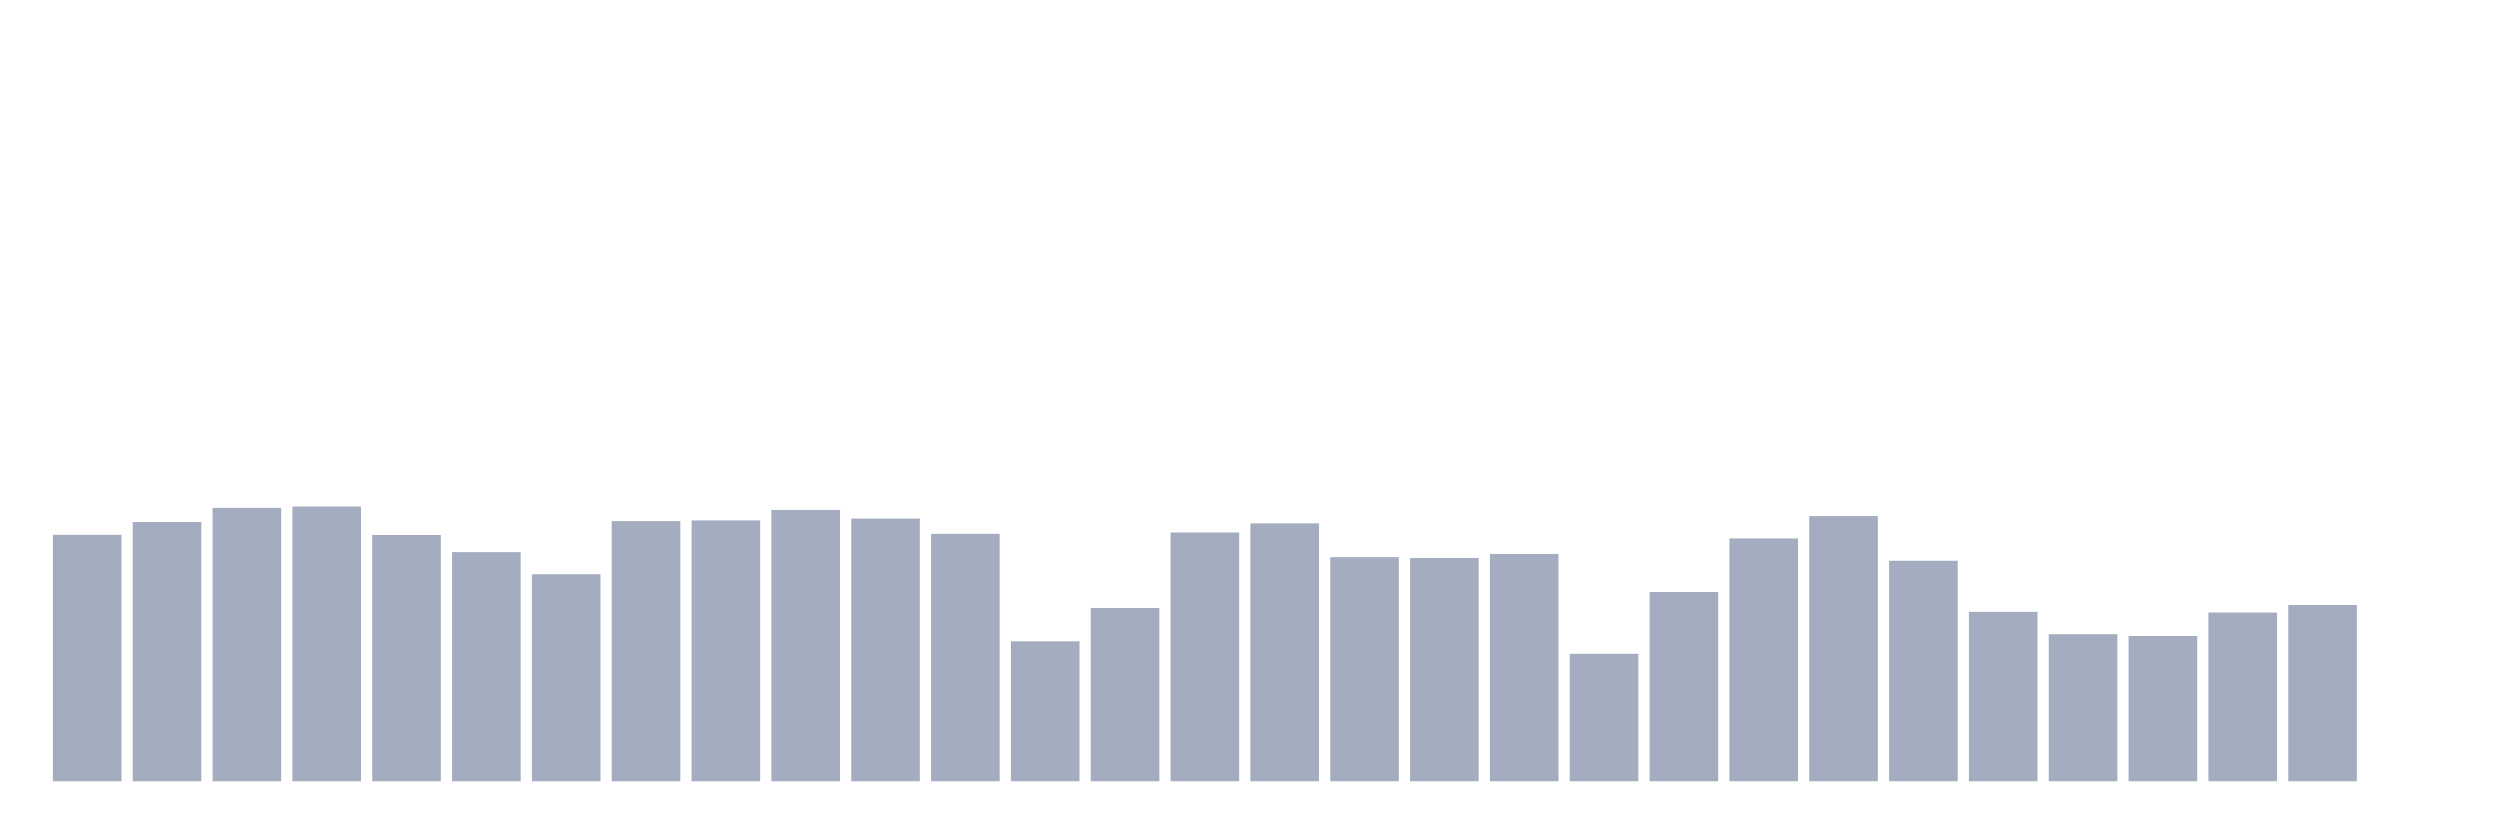 <svg xmlns="http://www.w3.org/2000/svg" viewBox="0 0 480 160"><g transform="translate(10,10)"><rect class="bar" x="0.153" width="13.175" y="92.677" height="47.323" fill="rgb(164,173,192)"></rect><rect class="bar" x="15.482" width="13.175" y="90.225" height="49.775" fill="rgb(164,173,192)"></rect><rect class="bar" x="30.81" width="13.175" y="87.511" height="52.489" fill="rgb(164,173,192)"></rect><rect class="bar" x="46.138" width="13.175" y="87.248" height="52.752" fill="rgb(164,173,192)"></rect><rect class="bar" x="61.466" width="13.175" y="92.72" height="47.28" fill="rgb(164,173,192)"></rect><rect class="bar" x="76.794" width="13.175" y="96.004" height="43.996" fill="rgb(164,173,192)"></rect><rect class="bar" x="92.123" width="13.175" y="100.25" height="39.75" fill="rgb(164,173,192)"></rect><rect class="bar" x="107.451" width="13.175" y="90.05" height="49.95" fill="rgb(164,173,192)"></rect><rect class="bar" x="122.779" width="13.175" y="89.919" height="50.081" fill="rgb(164,173,192)"></rect><rect class="bar" x="138.107" width="13.175" y="87.905" height="52.095" fill="rgb(164,173,192)"></rect><rect class="bar" x="153.436" width="13.175" y="89.568" height="50.432" fill="rgb(164,173,192)"></rect><rect class="bar" x="168.764" width="13.175" y="92.502" height="47.498" fill="rgb(164,173,192)"></rect><rect class="bar" x="184.092" width="13.175" y="113.121" height="26.879" fill="rgb(164,173,192)"></rect><rect class="bar" x="199.42" width="13.175" y="106.729" height="33.271" fill="rgb(164,173,192)"></rect><rect class="bar" x="214.748" width="13.175" y="92.239" height="47.761" fill="rgb(164,173,192)"></rect><rect class="bar" x="230.077" width="13.175" y="90.488" height="49.512" fill="rgb(164,173,192)"></rect><rect class="bar" x="245.405" width="13.175" y="96.967" height="43.033" fill="rgb(164,173,192)"></rect><rect class="bar" x="260.733" width="13.175" y="97.142" height="42.858" fill="rgb(164,173,192)"></rect><rect class="bar" x="276.061" width="13.175" y="96.354" height="43.646" fill="rgb(164,173,192)"></rect><rect class="bar" x="291.39" width="13.175" y="115.528" height="24.472" fill="rgb(164,173,192)"></rect><rect class="bar" x="306.718" width="13.175" y="103.665" height="36.335" fill="rgb(164,173,192)"></rect><rect class="bar" x="322.046" width="13.175" y="93.377" height="46.623" fill="rgb(164,173,192)"></rect><rect class="bar" x="337.374" width="13.175" y="89.087" height="50.913" fill="rgb(164,173,192)"></rect><rect class="bar" x="352.702" width="13.175" y="97.667" height="42.333" fill="rgb(164,173,192)"></rect><rect class="bar" x="368.031" width="13.175" y="107.473" height="32.527" fill="rgb(164,173,192)"></rect><rect class="bar" x="383.359" width="13.175" y="111.764" height="28.236" fill="rgb(164,173,192)"></rect><rect class="bar" x="398.687" width="13.175" y="112.114" height="27.886" fill="rgb(164,173,192)"></rect><rect class="bar" x="414.015" width="13.175" y="107.605" height="32.395" fill="rgb(164,173,192)"></rect><rect class="bar" x="429.344" width="13.175" y="106.16" height="33.84" fill="rgb(164,173,192)"></rect><rect class="bar" x="444.672" width="13.175" y="140" height="0" fill="rgb(164,173,192)"></rect></g></svg>
